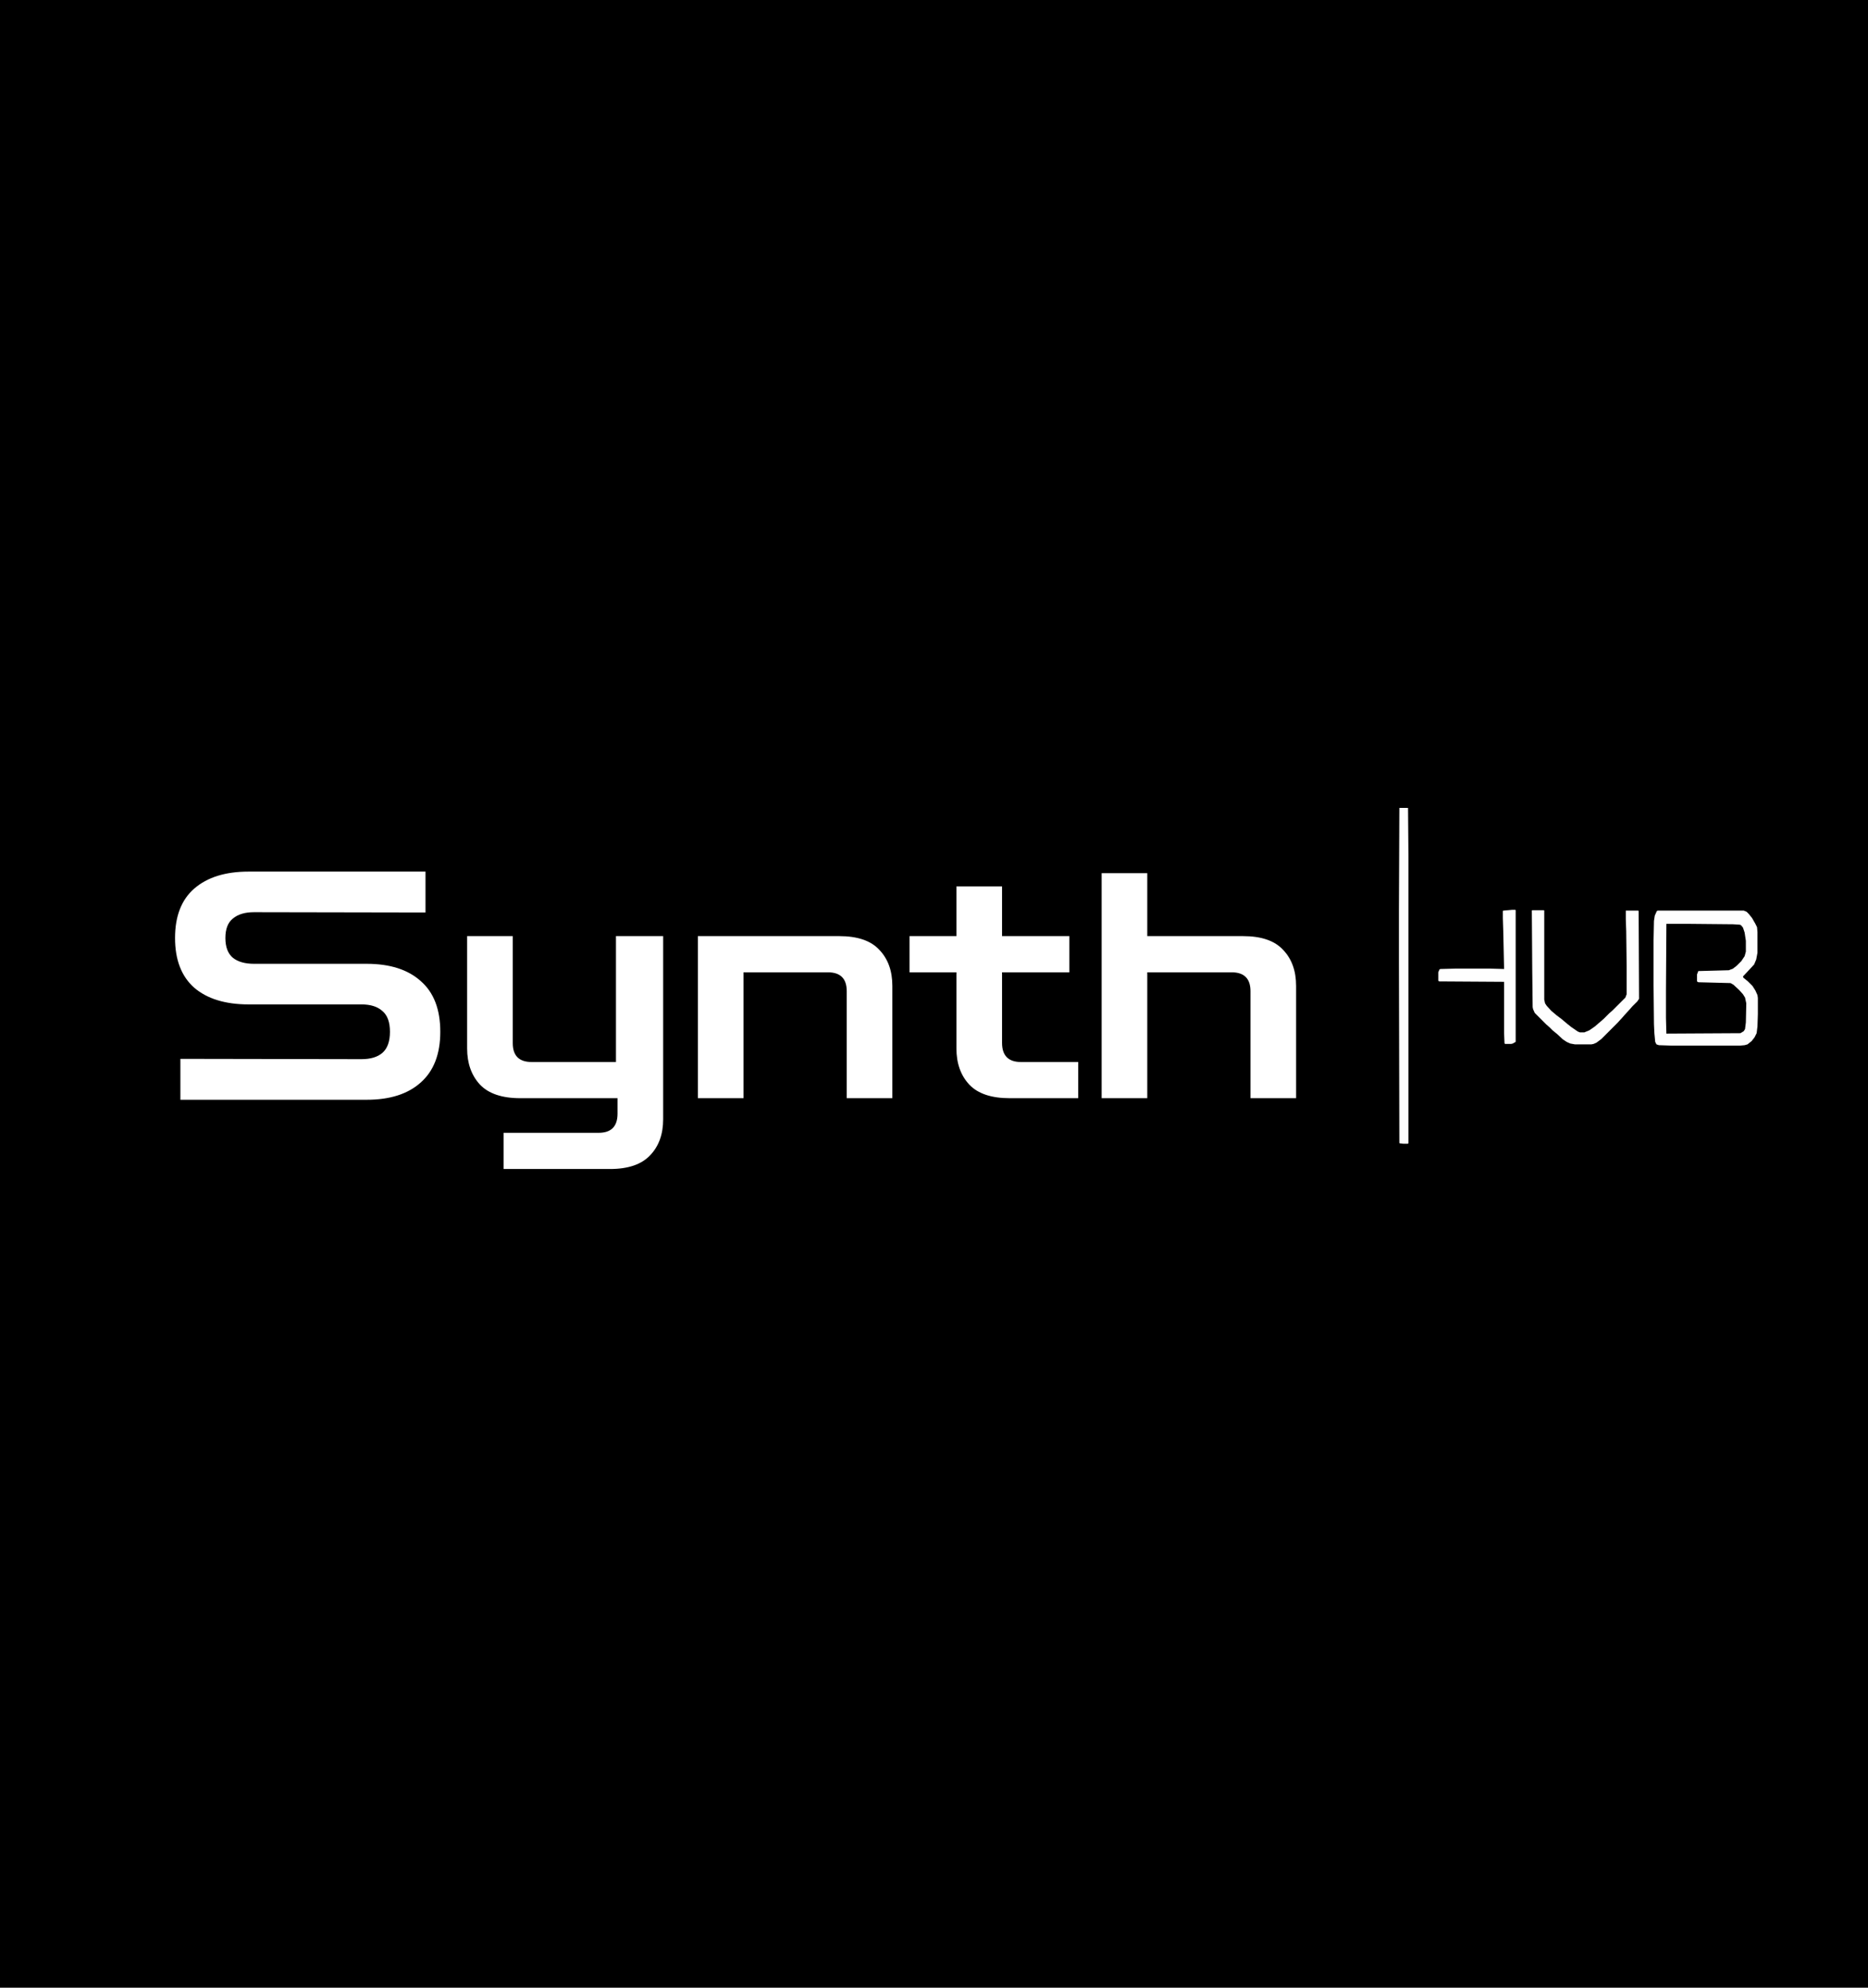 <svg width="1128" height="1200" viewBox="0 0 1128 1200" fill="none" xmlns="http://www.w3.org/2000/svg">
<rect width="1128" height="1200" fill="black"/>
<path d="M108.93 663.95V639.25L218.18 639.44C223.753 639.44 227.997 638.173 230.91 635.64C233.95 632.98 235.47 628.737 235.47 622.91C235.47 617.083 233.95 612.903 230.91 610.37C227.997 607.71 223.753 606.38 218.18 606.38H150.16C136.1 606.38 125.143 603.023 117.29 596.31C109.563 589.47 105.7 579.463 105.7 566.29C105.7 553.117 109.563 543.173 117.29 536.46C125.143 529.62 136.1 526.2 150.16 526.2H256.94V550.9L153.39 550.71C147.943 550.71 143.7 551.977 140.66 554.51C137.62 556.917 136.1 560.843 136.1 566.29C136.1 571.737 137.62 575.727 140.66 578.26C143.7 580.667 147.943 581.87 153.39 581.87H221.41C235.47 581.87 246.363 585.353 254.09 592.32C261.943 599.16 265.87 609.357 265.87 622.91C265.87 636.337 261.943 646.533 254.09 653.5C246.363 660.467 235.47 663.95 221.41 663.95H108.93ZM304.121 705.75V683.9H361.501C369.101 683.9 372.901 680.037 372.901 672.31V663H314.191C303.044 663 294.874 660.213 289.681 654.64C284.614 649.067 282.081 641.847 282.081 632.98V565.15H309.631V629.75C309.631 637.35 313.431 641.15 321.031 641.15H371.951V565.15H400.451V675.73C400.451 684.723 397.854 691.943 392.661 697.39C387.468 702.963 379.361 705.75 368.341 705.75H304.121ZM421.427 663V565.15H506.737C517.883 565.15 525.99 567.937 531.057 573.51C536.25 578.957 538.847 586.177 538.847 595.17V663H511.297V598.4C511.297 590.8 507.497 587 499.897 587H448.977V663H421.427ZM609.651 663C598.631 663 590.525 660.277 585.331 654.83C580.138 649.257 577.541 641.973 577.541 632.98V587H549.231V565.15H577.541V535.13H605.091V565.15H645.751V587H605.091V629.56C605.091 637.287 608.891 641.15 616.491 641.15H651.071V663H609.651ZM665.235 663V527.15H692.785V565.15H750.545C761.692 565.15 769.798 567.937 774.865 573.51C780.058 578.957 782.655 586.177 782.655 595.17V663H755.105V598.4C755.105 590.8 751.305 587 743.705 587H692.785V663H665.235Z" fill="white"/>
<g clip-path="url(#clip0_2003_13)">
<path d="M836 473H1100V726H836V473Z" fill="black"/>
<path d="M1006.25 557.75H1020.25L1046.5 558L1050.5 558.25L1051.75 559L1052.75 560.5L1053.75 564.25L1054.25 568V574.5L1053.25 577.75L1051 580.75L1048 583.75L1045.5 585.25L1044 585.75L1025.5 586.25L1025 587.25L1024.75 588.25V592.5L1025.5 593L1045 593.5L1046.75 594.5L1048.75 596.5L1050.75 598.25L1053 600.75L1054 603L1054.5 605.75L1054.25 617.25L1053.75 621.25L1052.75 622.75L1051 623.75L1006.25 624L1006 614.5V598.25L1006.25 557.75Z" fill="black"/>
<path d="M1001 549.75H1053L1054.75 550.5L1056 551.75L1058 554.25L1060 557.75L1061 559.75L1061.25 562.75V575.25L1060.5 579.25L1059.25 582.25L1056.25 585.5L1052.5 589.5L1052.75 590.25L1055.5 592.5L1058.25 595.25L1060 598L1061.25 600.75L1061.5 602.5V612.25L1061.25 619.75L1060.75 623.75L1059.5 626.25L1057.75 628.5L1055.25 630.5L1053.5 631L1050.75 631.25H1009.25L1001.75 631L1000.25 630.5L999.5 629L999 623.75L998.75 618.25L998.5 594.5V568L998.75 556L999.25 552.75L1000.5 550L1001 549.75ZM1006.25 557.75L1006 598.25V614.5L1006.25 624L1051 623.75L1053 622.5L1053.75 621.25L1054.25 617.25L1054.5 605.75L1053.75 602.25L1052.5 600.25L1050.25 597.75L1046.75 594.5L1045 593.5L1025.5 593L1024.75 592.5V588.25L1025.25 587L1025.5 586.25L1044 585.75L1046.5 584.75L1048.75 583L1051.5 580.25L1053.5 577.25L1054.25 574.5V568L1053.5 563L1052.5 560L1051.25 558.5L1050.5 558.25L1046.5 558L1020.25 557.75H1006.25Z" fill="#FEFEFE"/>
<path d="M925.25 549.5H932.25L932.5 549.75V603.5L933 605.75L934 607.25L936.75 610.25L940 613L943 615.25L946.25 618L948.75 620L952.75 622.75L954 623.25H956.75L959.75 622L963 619.75L966.5 616.75L968.5 615L971.75 611.75L973.75 610L981.5 602.25L982.25 600.25V583L982 562.25L981.75 555V549.75H989.25L989.5 550L989.75 603L988.75 604.5L985.75 607.5L984 609.5L981.25 612.5L979.5 614.5L976.75 617.5L967 627.25L964 629.5L962.25 630.25L961 630.5H951L948.25 630L946 629L943.75 627.5L940.25 624.25L937.5 622L935.75 620.25L933.75 618.5L926.75 611.5L925.75 609.25L925.5 608L925.25 585.75L925 549.75L925.25 549.5Z" fill="#FEFEFE"/>
<path d="M845 487.75H850.25L850.5 517.25V690.25L850 690.5H847.5L845.25 690.25L845 690L844.75 580.5V550L845 487.75Z" fill="#FEFEFE"/>
<path d="M913.25 549.25H915L915.25 549.5V629L913.5 630L912.5 630.25H908.75L908.5 629.75L908.25 623.75V592.75L869 592.5L868.5 592V587L869.25 585.25L869.75 585L879.25 584.75H899.5L908.25 585L907.75 562L907.5 554.25V550L907.75 549.75L913.25 549.25Z" fill="#FEFEFE"/>
</g>
<defs>
<clipPath id="clip0_2003_13">
<rect width="264" height="253" fill="white" transform="translate(836 473)"/>
</clipPath>
</defs>
</svg>

